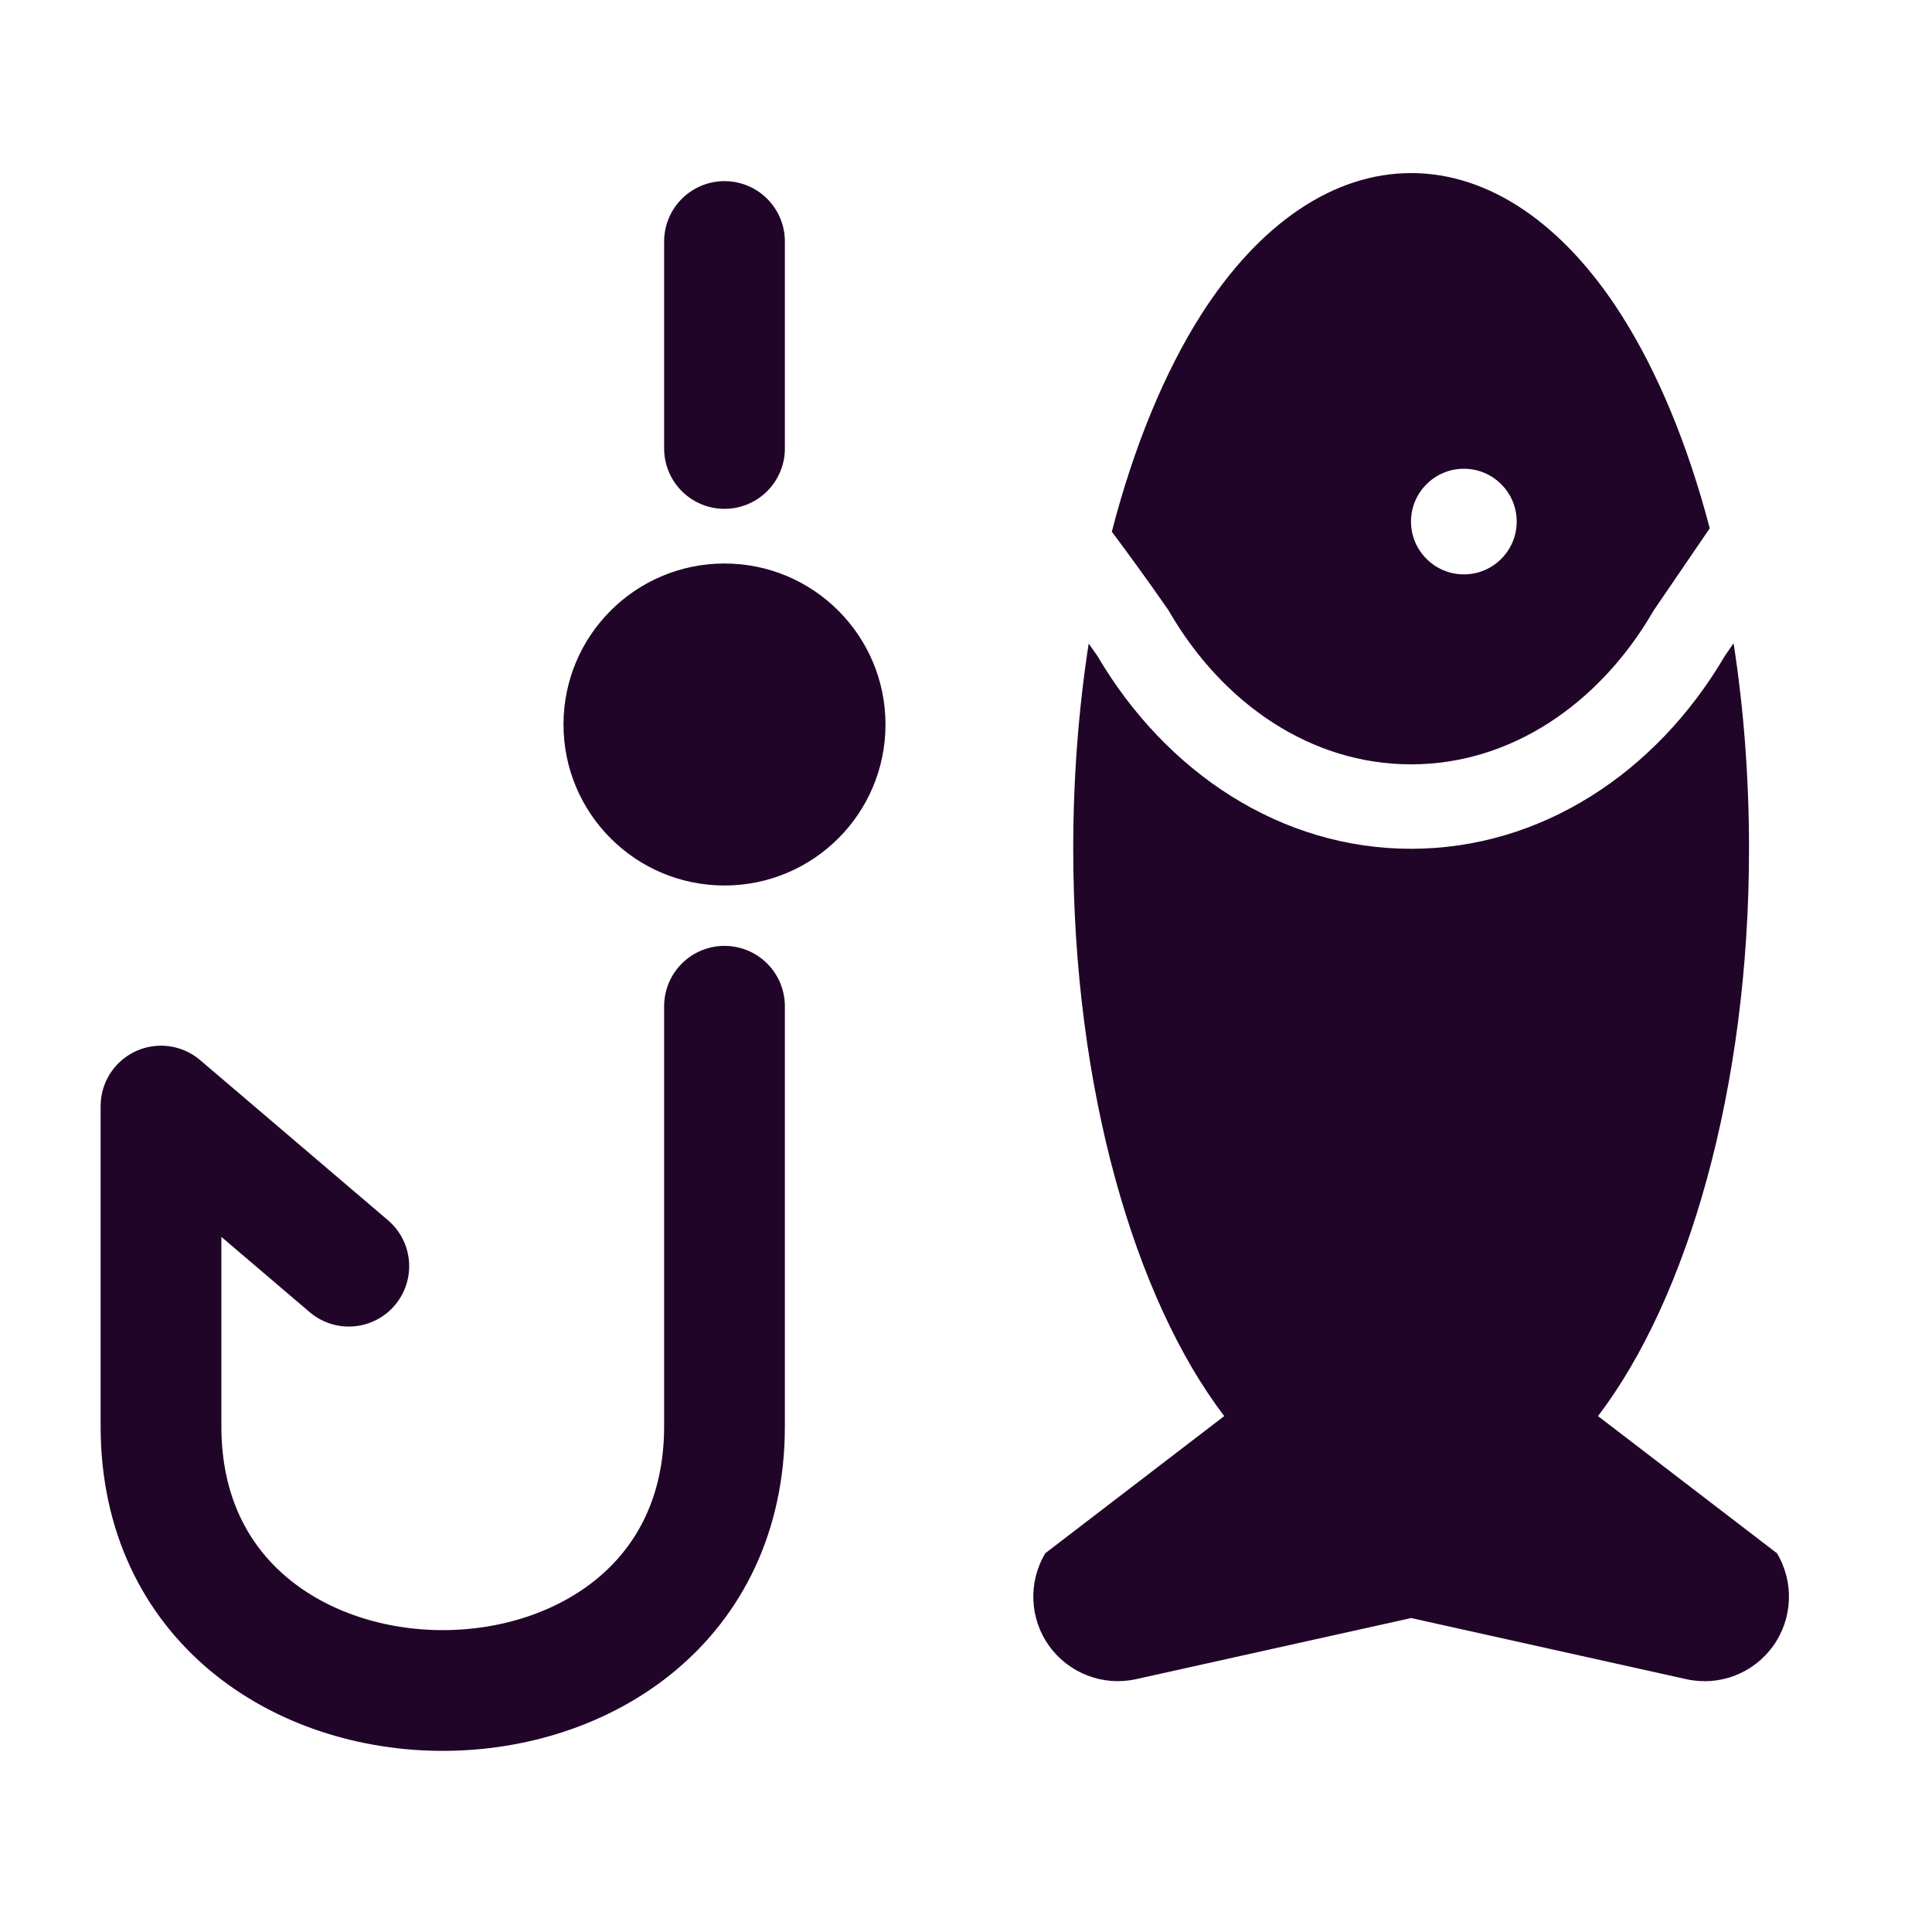 <svg width="24" height="24" viewBox="0 0 24 24" fill="none" xmlns="http://www.w3.org/2000/svg">
<g clip-path="url(#clip0_3702_13253)">
<path fill-rule="evenodd" clip-rule="evenodd" d="M21.535 7.991L21.428 8.146C20.572 9.605 19.139 10.544 17.529 10.544C15.921 10.544 14.49 9.607 13.63 8.145C13.595 8.095 13.56 8.045 13.524 7.995C13.4 8.798 13.332 9.654 13.332 10.544C13.332 13.527 14.098 16.136 15.208 17.591L12.985 19.295C12.77 19.654 12.789 20.109 13.034 20.448C13.28 20.788 13.704 20.95 14.113 20.859L17.529 20.1L20.946 20.859C21.357 20.951 21.779 20.79 22.026 20.448C22.27 20.108 22.289 19.654 22.074 19.295L19.851 17.591C20.961 16.136 21.727 13.527 21.727 10.544C21.727 9.653 21.66 8.794 21.535 7.99L21.535 7.991ZM13.81 6.603C14.007 6.866 14.238 7.182 14.505 7.566C14.514 7.578 14.522 7.591 14.528 7.603C15.188 8.737 16.281 9.495 17.529 9.495C18.777 9.495 19.87 8.736 20.531 7.603C20.537 7.592 20.544 7.581 20.551 7.571L21.239 6.563C20.966 5.519 20.588 4.615 20.141 3.912C19.418 2.776 18.494 2.15 17.53 2.15C16.565 2.15 15.643 2.776 14.919 3.912C14.467 4.624 14.086 5.543 13.812 6.603L13.81 6.603ZM18.185 5.823C18.547 5.823 18.841 6.117 18.841 6.479C18.841 6.841 18.547 7.135 18.185 7.135C17.823 7.135 17.528 6.841 17.528 6.479C17.528 6.117 17.823 5.823 18.185 5.823Z" fill="#210529"/>
<path fill-rule="evenodd" clip-rule="evenodd" d="M11 9C11 10.105 10.104 11 9 11C7.895 11 7 10.105 7 9C7 7.895 7.895 7 9 7C10.104 7 11 7.895 11 9Z" fill="#210529"/>
<path d="M9 3V5.571M9 12.5V17.718C9 22.094 2 22.094 2 17.718V13.74L4.333 15.729" stroke="#210529" stroke-width="1.5" stroke-linecap="round" stroke-linejoin="round"/>
</g>
<defs>
<clipPath id="clip0_3702_13253">
<rect width="24" height="24" fill="white"/>
</clipPath>
</defs>
</svg>

